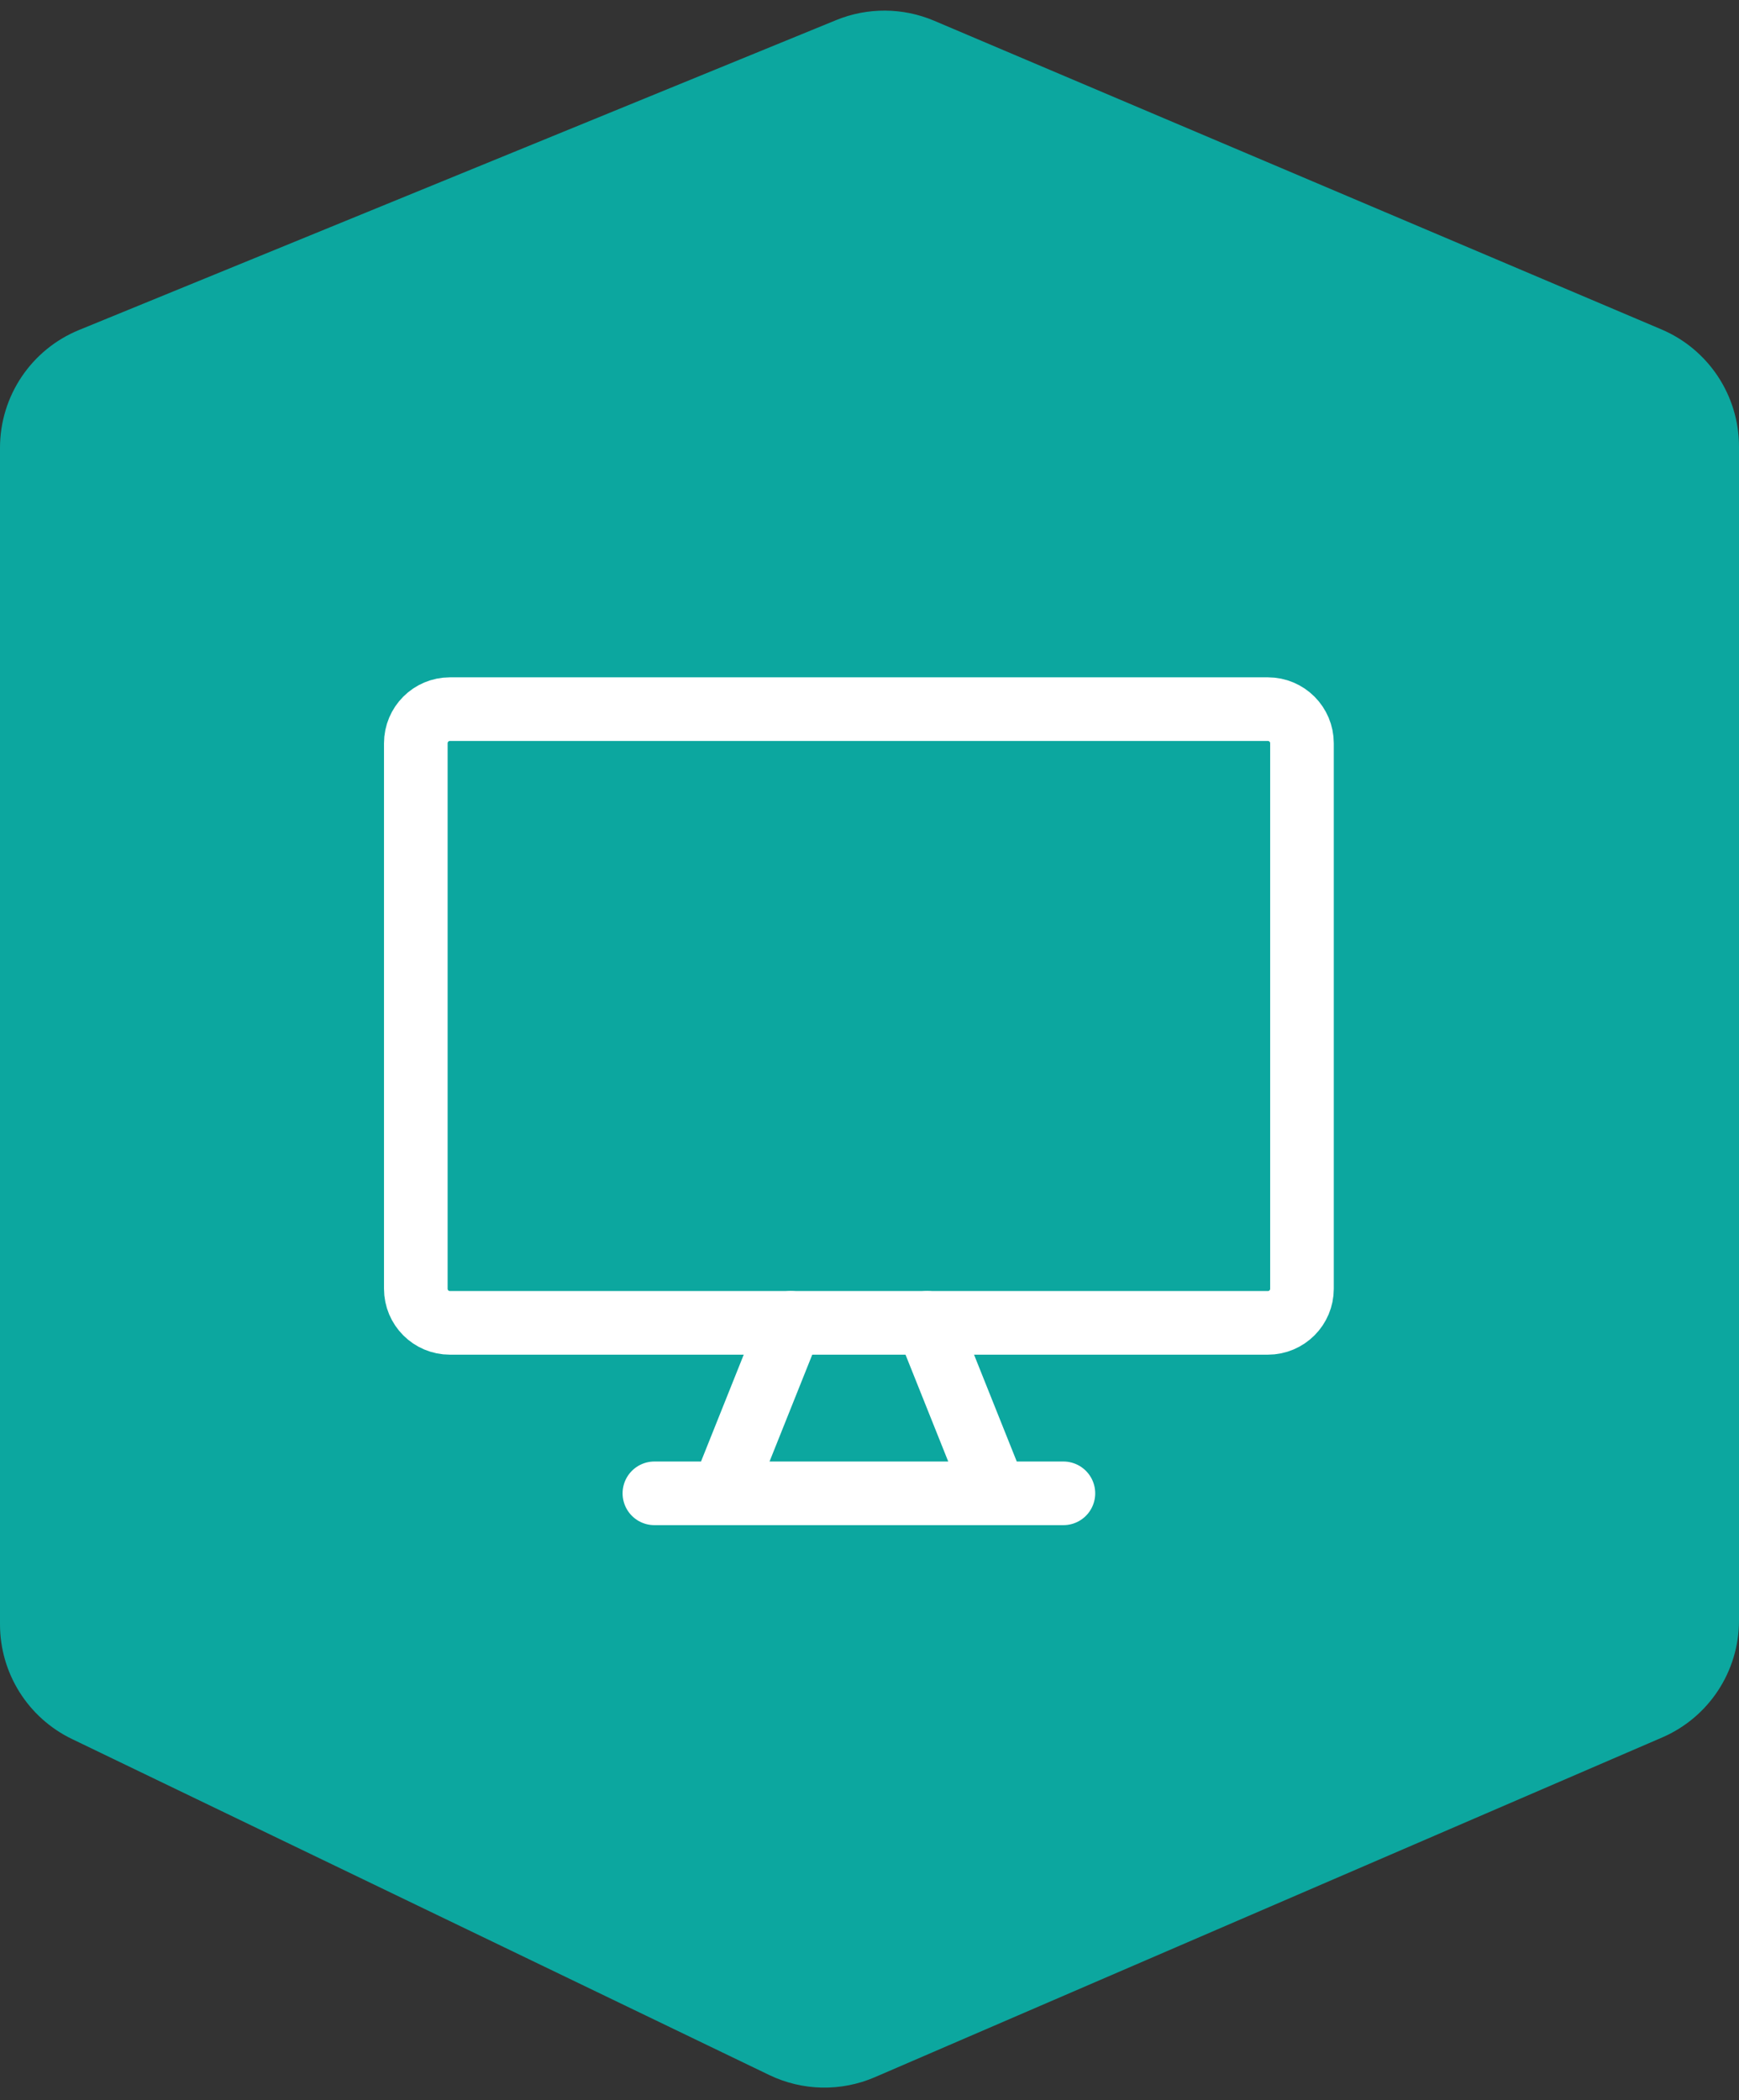 <svg width="82" height="99" viewBox="0 0 82 99" fill="none" xmlns="http://www.w3.org/2000/svg">
<rect x="0" y="0" width="82" height="99" fill="#333333" stroke="none"/>
<path d="M0 21.108C0 18.672 1.473 16.477 3.728 15.555L39.43 0.947C40.911 0.341 42.573 0.352 44.046 0.977L78.344 15.528C80.56 16.469 82 18.644 82 21.052V76.392C82 78.787 80.576 80.953 78.376 81.902L41.251 97.916C39.655 98.604 37.837 98.567 36.271 97.812L3.396 81.975C1.32 80.975 0 78.874 0 76.569V21.108Z" fill="#0CA79F"/>
<path d="M59.785 33.428H21.214C20.326 33.428 19.607 34.148 19.607 35.036V60.75C19.607 61.638 20.326 62.357 21.214 62.357H59.785C60.673 62.357 61.393 61.638 61.393 60.75V35.036C61.393 34.148 60.673 33.428 59.785 33.428Z" stroke="white" stroke-width="3" stroke-linecap="round" stroke-linejoin="round"/>
<path d="M37.285 62.357L34.071 70.393M43.714 62.357L46.928 70.393M30.857 70.393H50.143" stroke="white" stroke-width="3" stroke-linecap="round" stroke-linejoin="round"/>
</svg>
